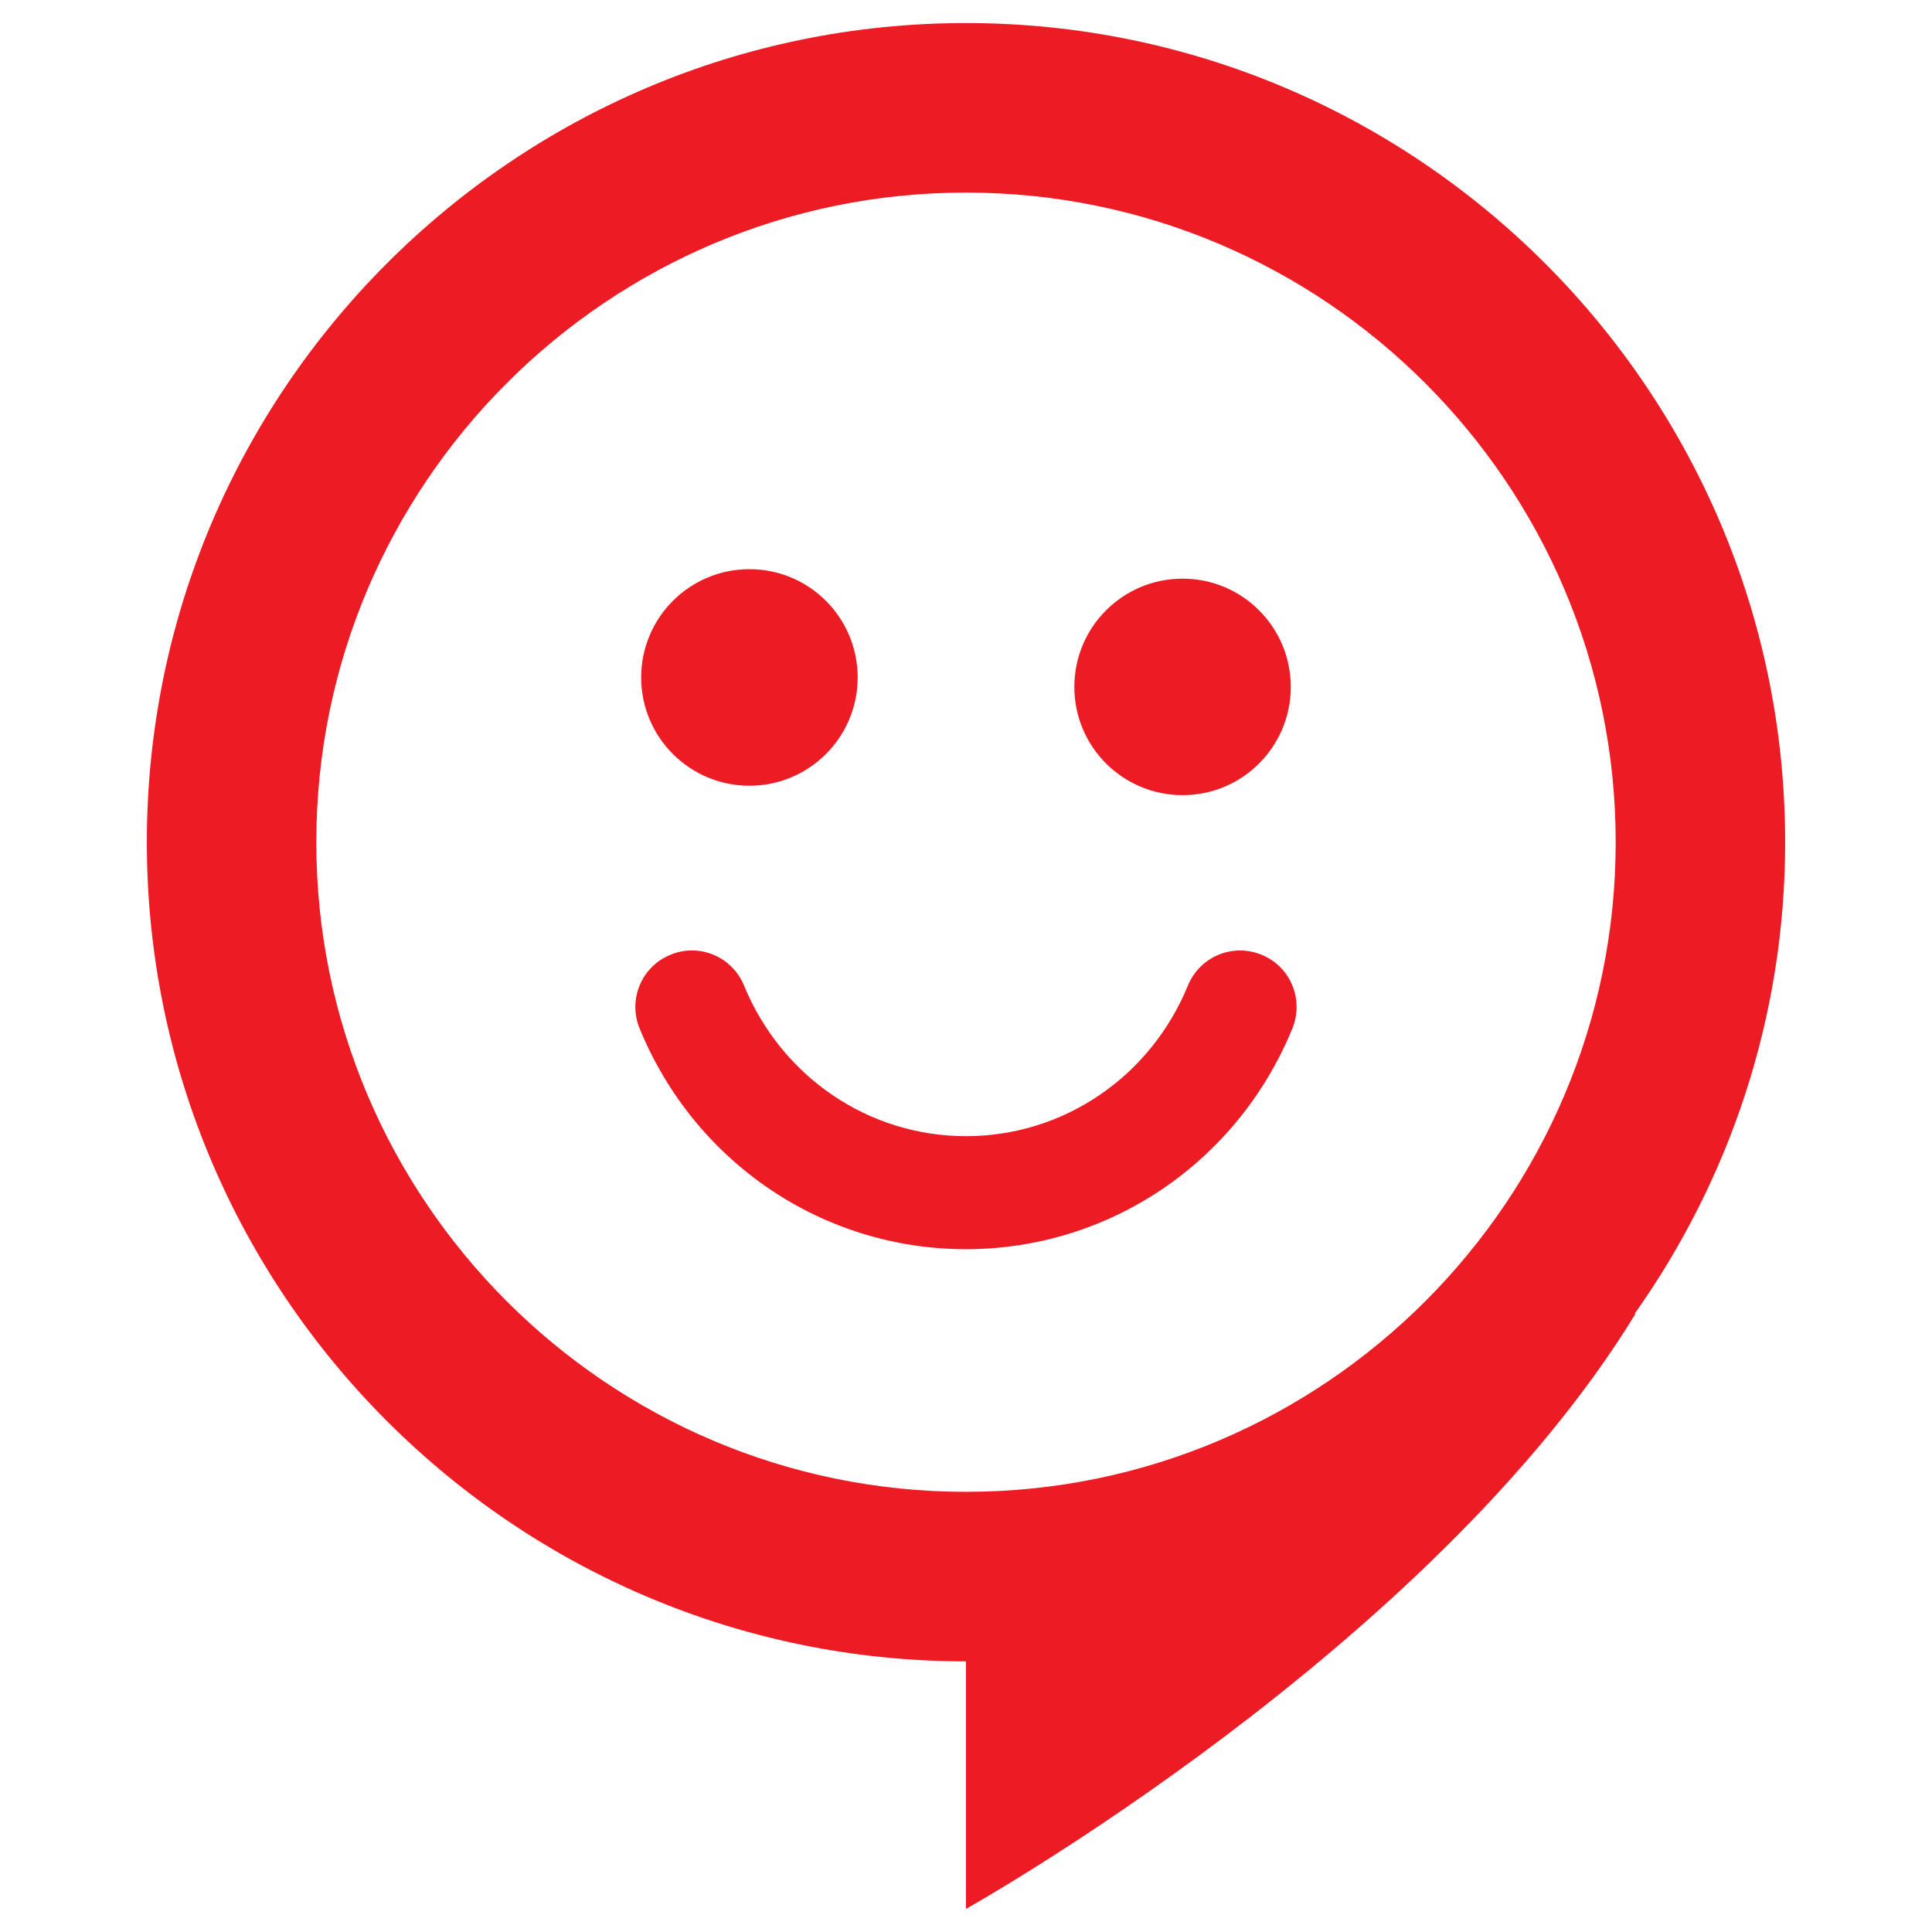 <?xml version="1.0" encoding="utf-8"?>
<!-- Generator: Adobe Illustrator 16.0.0, SVG Export Plug-In . SVG Version: 6.00 Build 0)  -->
<!DOCTYPE svg PUBLIC "-//W3C//DTD SVG 1.1//EN" "http://www.w3.org/Graphics/SVG/1.1/DTD/svg11.dtd">
<svg version="1.1" id="레이어_1" xmlns="http://www.w3.org/2000/svg" xmlns:xlink="http://www.w3.org/1999/xlink" x="0px"
	 y="0px" width="31.181px" height="31.181px" viewBox="0 0 31.181 31.181" enable-background="new 0 0 31.181 31.181"
	 xml:space="preserve">
<g>
	<defs>
		<rect id="SVGID_1_" x="2.37" y="0.373" width="26.441" height="30.436"/>
	</defs>
	<clipPath id="SVGID_2_">
		<use xlink:href="#SVGID_1_"  overflow="visible"/>
	</clipPath>
	<path clip-path="url(#SVGID_2_)" fill="#ED1B23" d="M12.095,12.681c0.965,0,1.747-0.783,1.747-1.747
		c0-0.966-0.782-1.748-1.747-1.748s-1.747,0.782-1.747,1.748C10.348,11.898,11.13,12.681,12.095,12.681"/>
	<path clip-path="url(#SVGID_2_)" fill="#ED1B23" d="M19.087,12.833c0.964,0,1.745-0.782,1.745-1.746
		c0-0.966-0.781-1.748-1.745-1.748c-0.967,0-1.748,0.782-1.748,1.748C17.339,12.051,18.12,12.833,19.087,12.833"/>
	<path clip-path="url(#SVGID_2_)" fill="#ED1B23" d="M20.858,16.599c0.19-0.468-0.031-1-0.496-1.189
		c-0.469-0.194-0.998,0.03-1.19,0.496c-0.606,1.477-2.011,2.431-3.582,2.431c-1.569,0-2.975-0.954-3.582-2.431
		c-0.19-0.466-0.722-0.691-1.189-0.496c-0.465,0.19-0.688,0.722-0.496,1.189c0.888,2.163,2.955,3.562,5.267,3.562
		C17.903,20.16,19.97,18.762,20.858,16.599"/>
	<path clip-path="url(#SVGID_2_)" fill="#ED1B23" d="M28.811,13.593c0-7.29-5.931-13.221-13.221-13.221
		c-7.289,0-13.22,5.931-13.22,13.221c0,7.29,5.931,13.22,13.22,13.22v3.995c0,0,7.497-4.189,10.807-9.607l-0.018,0.006
		C27.905,19.053,28.811,16.43,28.811,13.593 M5.105,13.593c0-5.781,4.704-10.485,10.485-10.485c5.782,0,10.486,4.704,10.486,10.485
		S21.372,24.077,15.59,24.077C9.809,24.077,5.105,19.374,5.105,13.593"/>
</g>
</svg>
